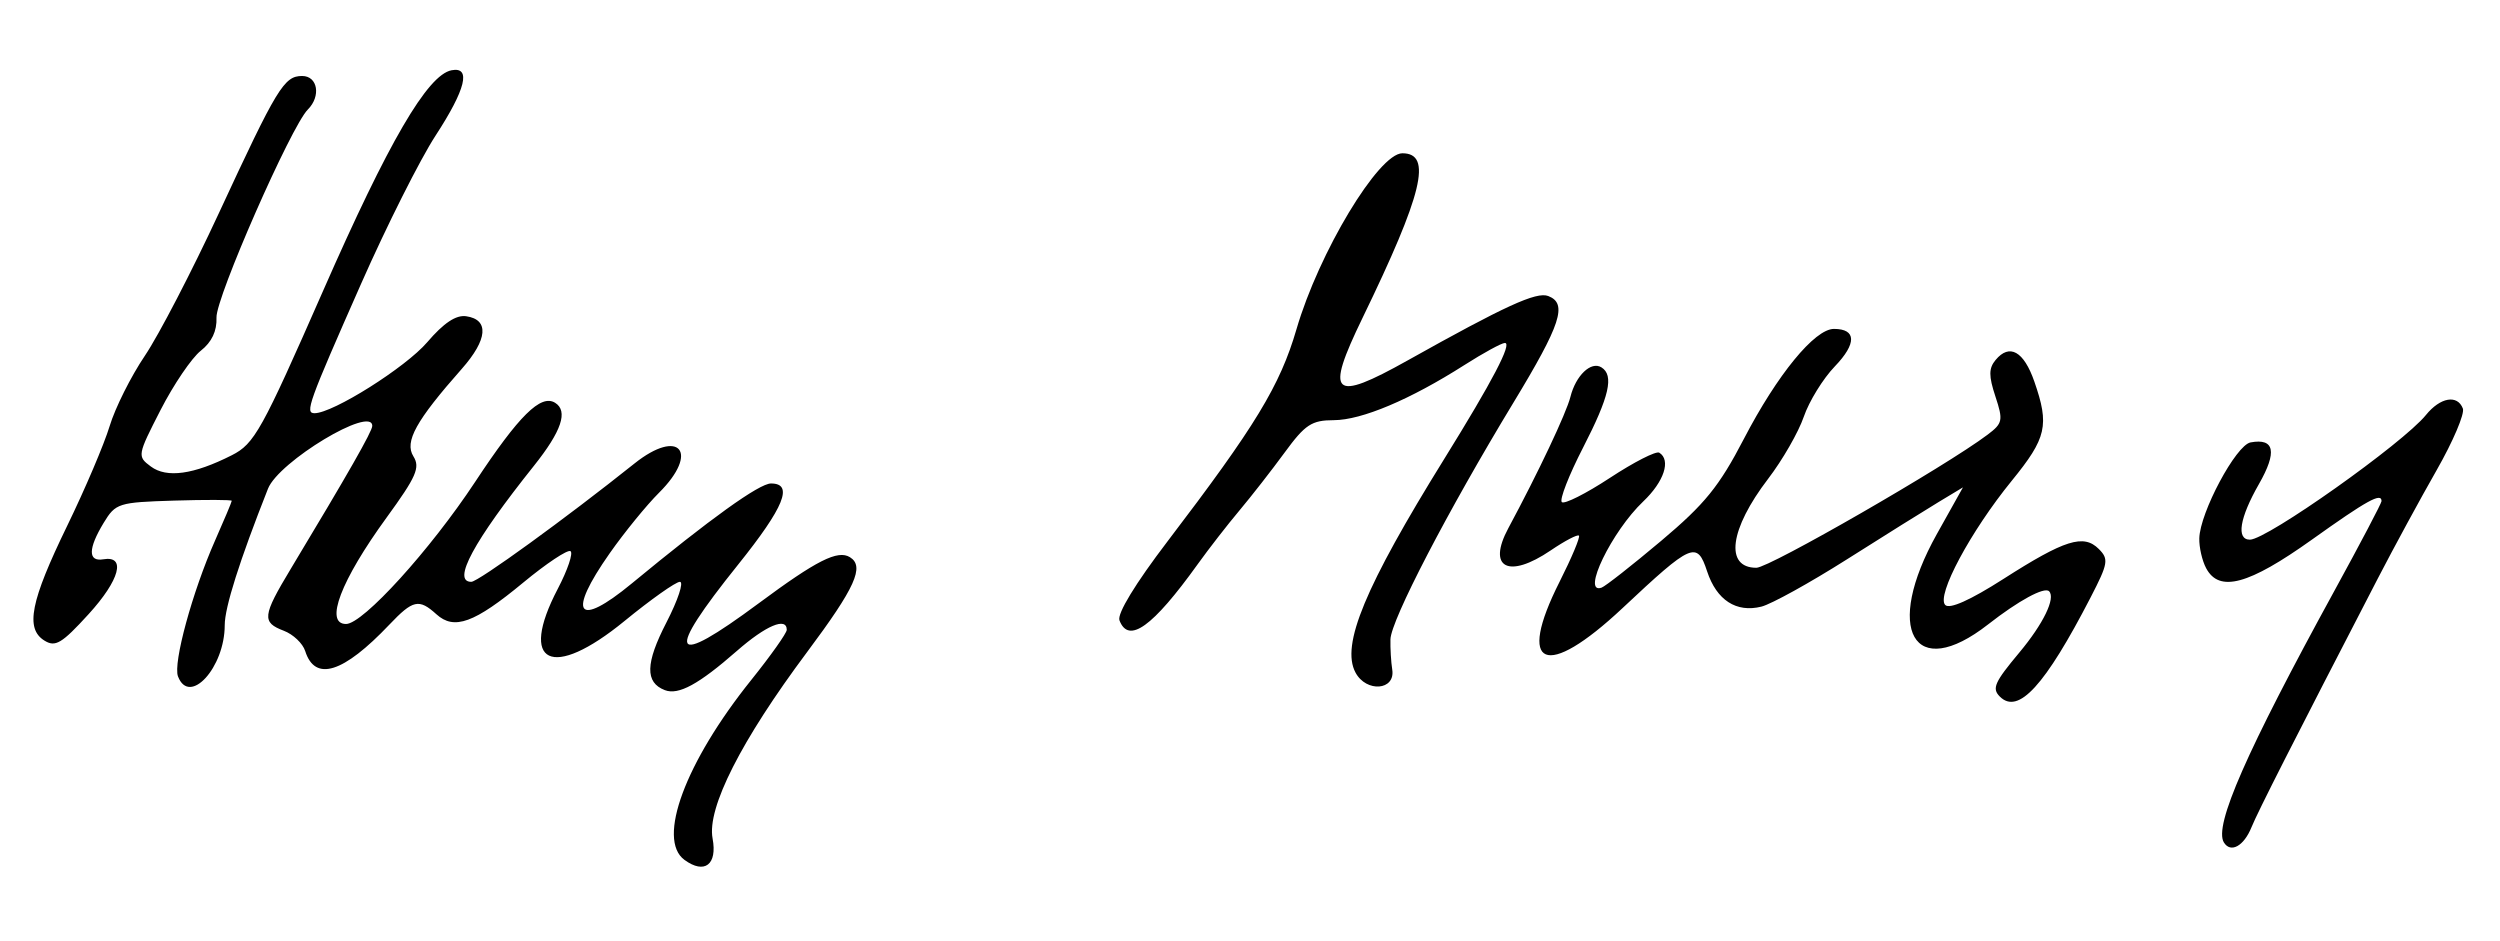<?xml version="1.0" encoding="UTF-8" standalone="no"?>
<!-- Created with Inkscape (http://www.inkscape.org/) -->

<svg
   xmlns:dc="http://purl.org/dc/elements/1.1/"
   xmlns:cc="http://creativecommons.org/ns#"
   xmlns:rdf="http://www.w3.org/1999/02/22-rdf-syntax-ns#"
   xmlns:svg="http://www.w3.org/2000/svg"
   xmlns="http://www.w3.org/2000/svg"
   xmlns:sodipodi="http://sodipodi.sourceforge.net/DTD/sodipodi-0.dtd"
   xmlns:inkscape="http://www.inkscape.org/namespaces/inkscape"
   width="744.094"
   height="280"
   id="svg2998"
   version="1.1"
   inkscape:version="0.48.2 r9819"
   sodipodi:docname="Nieuw document 3">
  <defs
     id="defs3000" />
  <sodipodi:namedview
     id="base"
     pagecolor="#ffffff"
     bordercolor="#666666"
     borderopacity="1.0"
     inkscape:pageopacity="0.0"
     inkscape:pageshadow="2"
     inkscape:zoom="0.35"
     inkscape:cx="375"
     inkscape:cy="520"
     inkscape:document-units="px"
     inkscape:current-layer="layer1"
     showgrid="false"
     inkscape:window-width="1537"
     inkscape:window-height="878"
     inkscape:window-x="-8"
     inkscape:window-y="-8"
     inkscape:window-maximized="1" />
  <g
     inkscape:label="Laag 1"
     inkscape:groupmode="layer"
     id="layer1"
     transform="translate(0,-772.362)">
    <path
       style="fill:#000000"
       d="m 203.725,1028.297 c -8.306,-6.074 0.233,-29.078 19.881,-53.56 5.809,-7.239 10.563,-13.948 10.563,-14.91 0,-3.918 -6.207,-1.29 -14.866,6.292 -11.352,9.941 -17.359,13.211 -21.414,11.655 -5.935,-2.278 -5.802,-7.996 0.47,-20.157 3.428,-6.647 5.23,-12.085 4.003,-12.085 -1.226,0 -8.642,5.246 -16.48,11.659 -21.66,17.721 -31.627,12.916 -19.865,-9.578 2.945,-5.632 4.646,-10.678 3.78,-11.213 -0.866,-0.535 -7.202,3.684 -14.081,9.375 -14.546,12.036 -20.521,14.214 -25.824,9.414 -5.196,-4.703 -6.975,-4.311 -13.997,3.08 -13.73,14.451 -22.132,17.087 -25.06,7.86 -0.717,-2.26 -3.576,-4.972 -6.353,-6.028 -6.608,-2.512 -6.399,-4.377 2.064,-18.436 17.189,-28.555 24.253,-40.942 24.253,-42.527 0,-6.183 -27.832,10.571 -31.038,18.684 -8.481,21.46 -12.874,35.316 -12.874,40.609 0,12.62 -10.502,24.135 -13.911,15.252 -1.51,-3.934 4.286,-25.18 11.025,-40.418 2.738,-6.19 4.977,-11.52 4.977,-11.844 0,-0.324 -7.745,-0.351 -17.212,-0.061 -16.515,0.507 -17.361,0.774 -20.899,6.6 -4.669,7.687 -4.715,11.655 -0.126,10.868 6.87,-1.178 4.903,6.164 -4.375,16.33 -8,8.766 -9.894,9.896 -13.163,7.854 -5.739,-3.584 -4.128,-11.687 6.787,-34.133 5.333,-10.967 11.024,-24.337 12.647,-29.712 1.623,-5.374 6.335,-14.784 10.471,-20.91 4.136,-6.126 14.062,-25.253 22.057,-42.504 17.316,-37.36 19.391,-40.775 24.772,-40.775 4.636,0 5.653,6.008 1.689,9.972 -4.991,4.991 -27.422,56.067 -27.192,61.917 0.158,4.02 -1.396,7.306 -4.676,9.886 -2.702,2.125 -8.084,10.054 -11.961,17.619 -6.932,13.528 -6.98,13.806 -2.907,16.835 4.732,3.52 12.71,2.412 24.09,-3.345 6.746,-3.413 8.882,-7.259 27.184,-48.945 19.457,-44.317 31.078,-64.269 38.237,-65.647 5.893,-1.135 4.232,5.646 -4.766,19.457 -4.592,7.047 -14.558,26.873 -22.147,44.058 -15.747,35.655 -16.793,38.563 -13.873,38.563 5.478,0 27.128,-13.638 33.538,-21.127 4.911,-5.738 8.557,-8.171 11.59,-7.736 6.907,0.99 6.415,6.926 -1.295,15.65 -13.649,15.442 -17.118,21.708 -14.416,26.034 2.082,3.335 0.901,6.041 -7.954,18.215 -13.658,18.777 -18.581,31.696 -12.081,31.696 5.037,0 25.04,-22.022 38.432,-42.311 13.016,-19.72 19.526,-26.16 23.781,-23.53 3.96,2.448 1.945,8.44 -6.321,18.793 -17.947,22.477 -24.436,34.502 -18.619,34.502 2.066,0 28.143,-18.91 48.56,-35.212 13.391,-10.692 19.495,-3.409 7.302,8.712 -3.671,3.649 -10.258,11.731 -14.637,17.96 -12.844,18.267 -9.78,22.496 6.54,9.028 23.379,-19.293 37.957,-29.763 41.439,-29.763 6.799,0 3.945,7.036 -9.811,24.18 -22.021,27.446 -20.141,30.983 6.117,11.513 17.282,-12.814 23.565,-15.991 27.192,-13.749 4.432,2.739 1.594,9.022 -12.755,28.241 -19.641,26.305 -29.831,46.399 -28.129,55.469 1.465,7.808 -2.389,10.752 -8.361,6.385 z m 458.19,-5.189 c -3.041,-4.92 6.658,-27.006 32.907,-74.934 7.708,-14.073 14.014,-26.071 14.014,-26.661 0,-2.633 -4.292,-0.259 -20.737,11.473 -18.854,13.45 -27.558,15.802 -31.465,8.502 -1.191,-2.225 -2.11,-6.224 -2.043,-8.887 0.193,-7.694 10.913,-27.757 15.26,-28.563 7.146,-1.323 7.975,2.805 2.491,12.398 -5.764,10.084 -6.813,16.55 -2.685,16.55 5.071,0 45.574,-28.689 52.4,-37.116 4.26,-5.259 9.358,-6.148 10.982,-1.915 0.589,1.534 -2.912,9.768 -7.779,18.297 -4.867,8.529 -12.746,23.035 -17.508,32.235 -25.056,48.411 -35.769,69.506 -37.628,74.097 -2.278,5.625 -6.194,7.783 -8.208,4.524 z m -66.693,-43.421 c -2.407,-2.407 -1.593,-4.245 5.799,-13.092 7.155,-8.564 10.878,-16.234 8.86,-18.252 -1.397,-1.397 -9.086,2.783 -18.144,9.864 -22.211,17.364 -31.163,1.555 -15.242,-26.915 l 7.76,-13.876 -7.237,4.362 c -3.98,2.399 -16.273,10.084 -27.318,17.078 -11.045,6.994 -22.484,13.319 -25.421,14.057 -7.49,1.88 -13.347,-1.918 -16.175,-10.489 -3.01,-9.119 -4.486,-8.478 -25.17,10.927 -22.936,21.517 -31.705,17.844 -18.735,-7.848 3.592,-7.117 6.181,-13.29 5.753,-13.718 -0.428,-0.428 -4.204,1.549 -8.39,4.394 -12.604,8.565 -18.992,5.232 -12.635,-6.591 8.921,-16.591 17.271,-34.252 18.488,-39.1 1.601,-6.379 6.133,-10.698 9.223,-8.788 3.822,2.362 2.387,8.639 -5.467,23.907 -4.207,8.179 -7.051,15.468 -6.32,16.199 0.731,0.731 7.177,-2.514 14.325,-7.211 7.148,-4.697 13.756,-8.071 14.684,-7.497 3.549,2.194 1.436,8.619 -4.776,14.52 -9.365,8.897 -18.483,27.741 -12.416,25.658 1.117,-0.383 9.107,-6.654 17.756,-13.935 13.001,-10.944 17.264,-16.198 24.602,-30.32 9.951,-19.152 21.097,-32.765 26.828,-32.765 6.706,0 6.807,4.353 0.258,11.159 -3.501,3.638 -7.657,10.379 -9.236,14.979 -1.579,4.6 -6.349,12.906 -10.599,18.457 -11.494,15.013 -13.017,26.5 -3.513,26.5 3.866,0 56.366,-30.221 68.823,-39.617 4.502,-3.396 4.674,-4.242 2.318,-11.382 -2.017,-6.11 -2.003,-8.367 0.065,-10.858 4.136,-4.984 8.386,-2.608 11.529,6.444 4.518,13.014 3.667,16.751 -6.714,29.497 -12.291,15.09 -22.547,34.253 -19.802,36.998 1.305,1.305 7.455,-1.451 17.306,-7.753 18.252,-11.678 23.87,-13.444 28.386,-8.928 3.017,3.017 2.804,4.284 -2.414,14.386 -13.603,26.335 -21.558,35.029 -27.038,29.548 z M 403.446,972.535 c -4.384,-8.191 2.815,-25.518 26.424,-63.595 14.395,-23.217 20.294,-34.502 18.037,-34.502 -0.948,0 -6.378,2.964 -12.066,6.587 -16.165,10.296 -30.563,16.372 -38.849,16.394 -6.604,0.018 -8.518,1.278 -14.637,9.636 -3.872,5.288 -9.929,13.051 -13.459,17.251 -3.531,4.2 -9.123,11.4 -12.428,16 -13.424,18.687 -20.549,23.801 -23.273,16.702 -0.751,-1.957 4.704,-10.925 14.309,-23.524 26.168,-34.324 33.483,-46.358 38.375,-63.131 6.656,-22.823 24.439,-52.373 31.517,-52.373 8.994,0 6.084,12.019 -11.873,49.038 -11.225,23.14 -9.029,25.197 13.459,12.608 28.996,-16.231 38.324,-20.505 41.823,-19.162 5.819,2.233 3.806,8.392 -10.397,31.815 -19.536,32.216 -36.412,64.702 -36.558,70.372 -0.068,2.661 0.172,6.72 0.535,9.02 0.977,6.192 -7.719,6.88 -10.938,0.865 z"
       id="path3017"
       inkscape:connector-curvature="0" />
  </g>
</svg>
